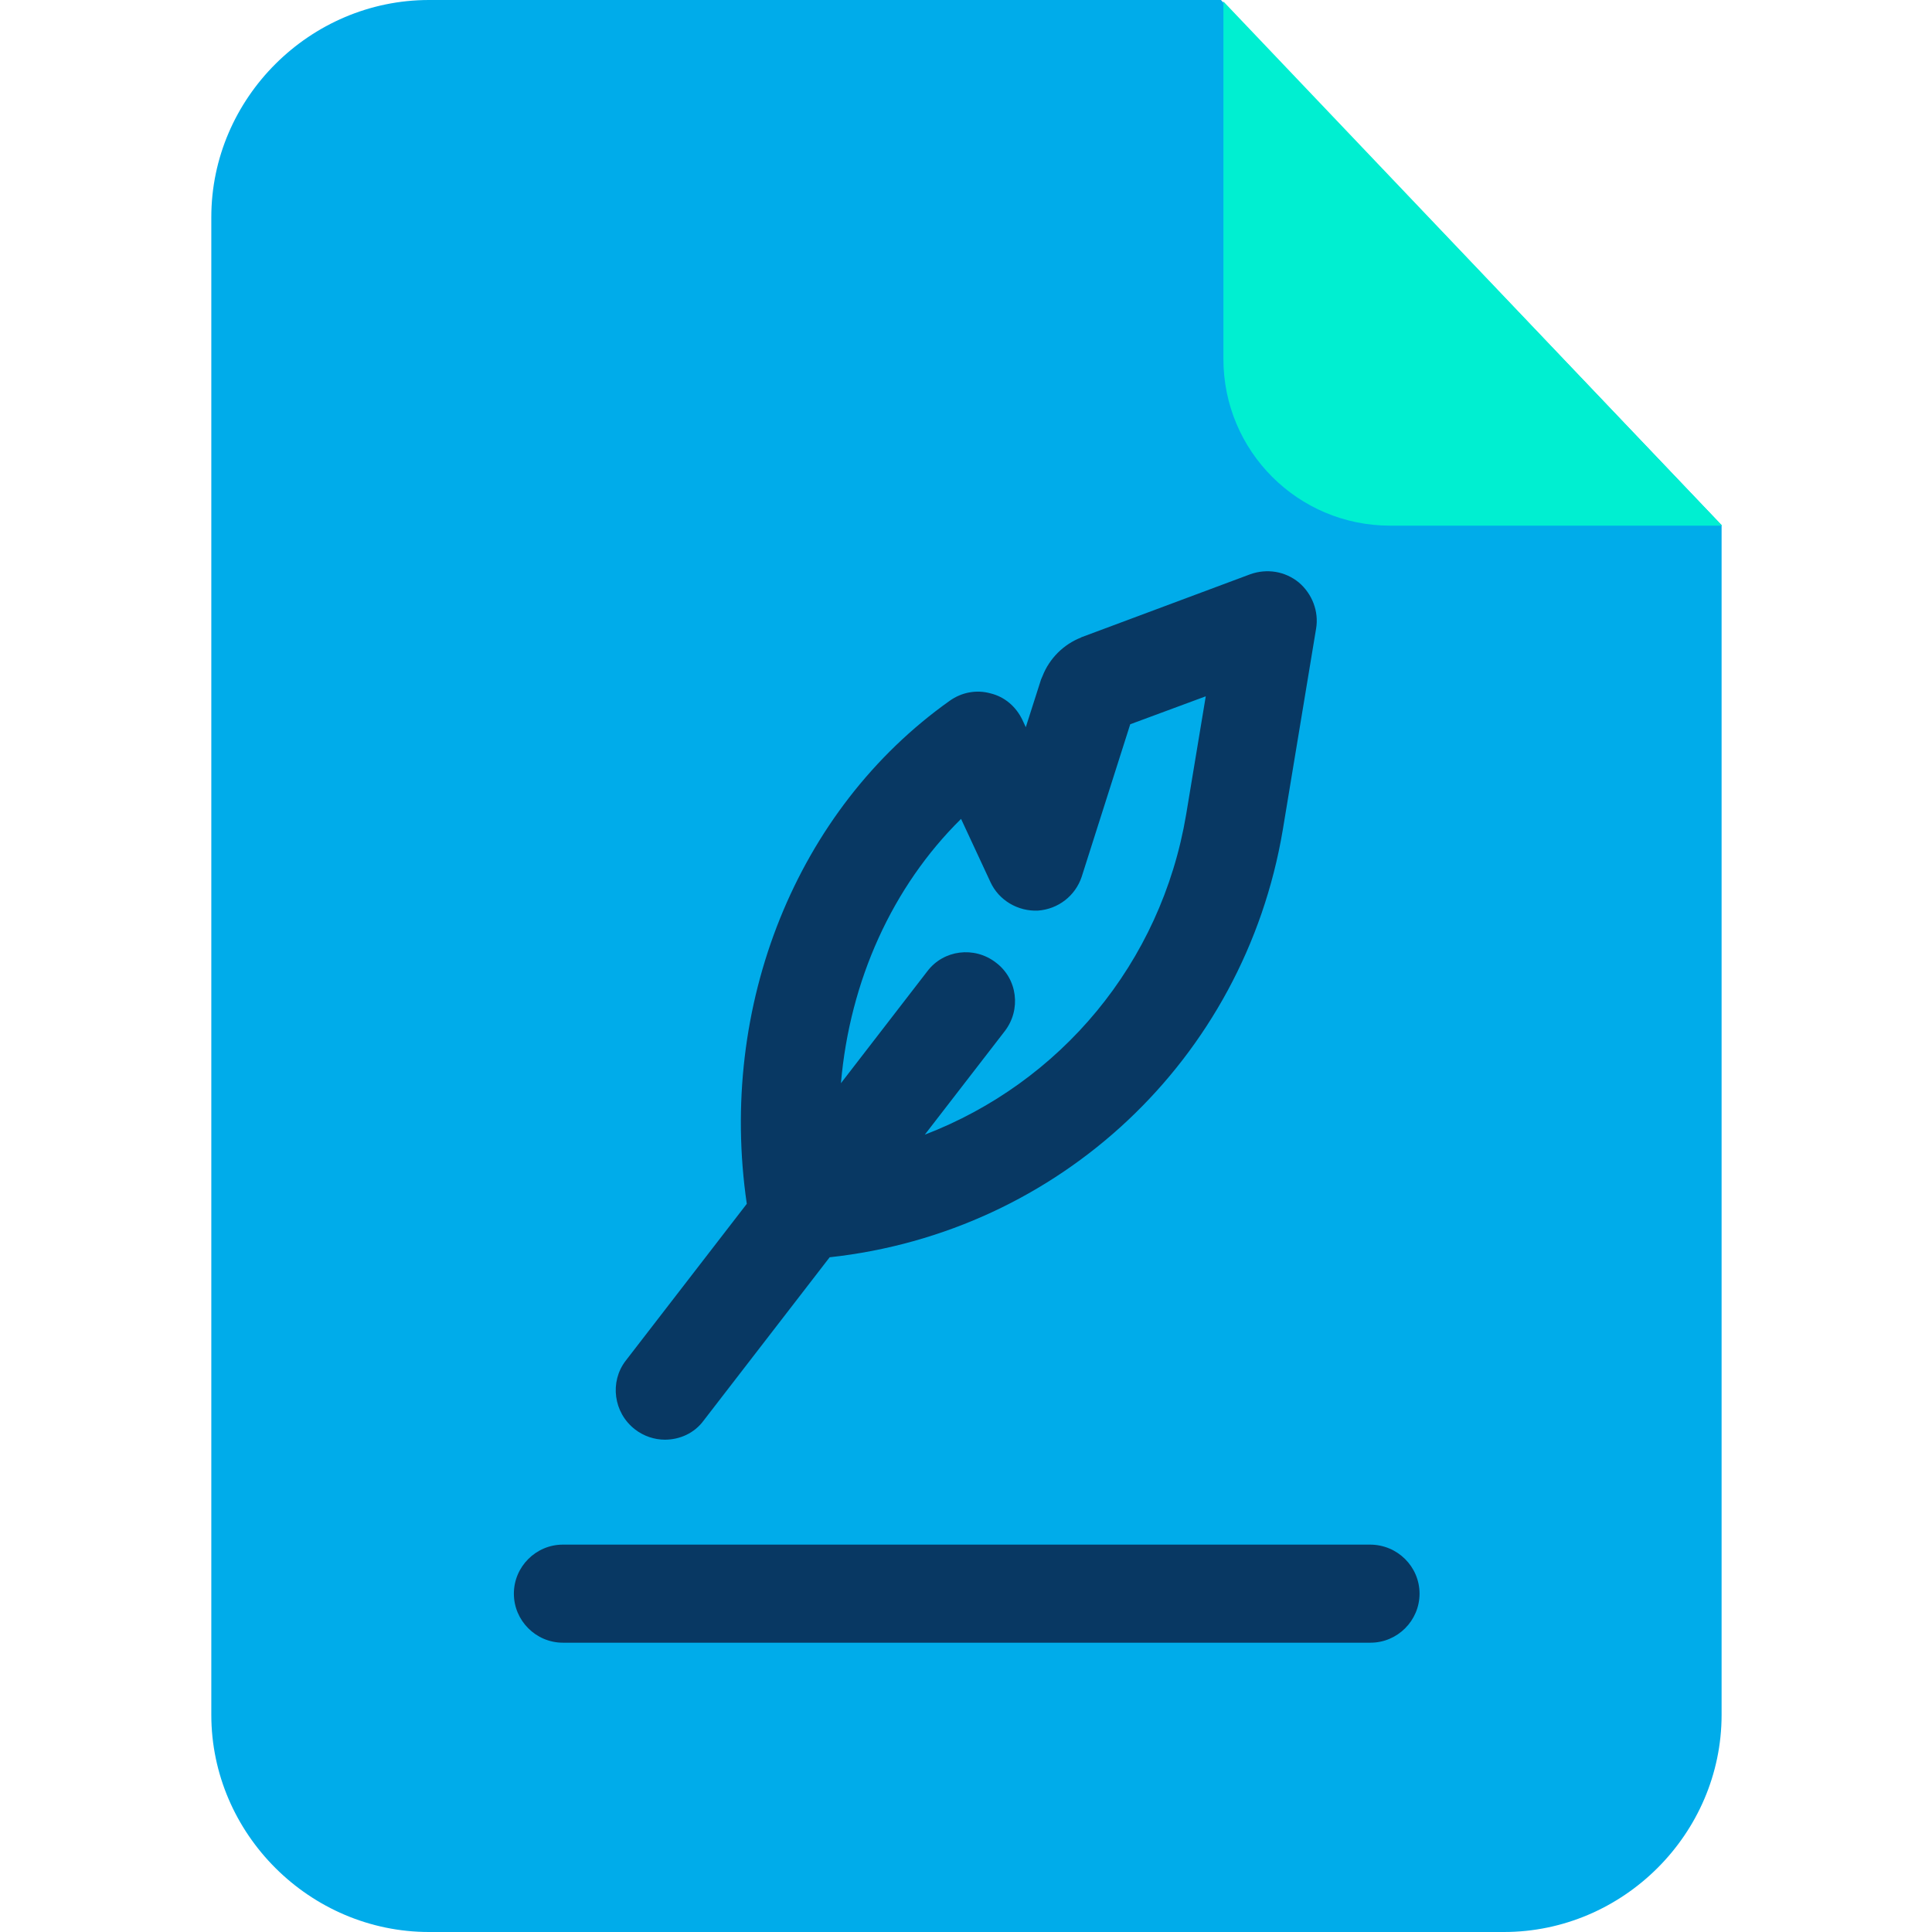 <svg height="640pt" viewBox="-70 0 640 640" width="640pt" xmlns="http://www.w3.org/2000/svg"><path d="m334.457 0h-262.332c-39.473 0-72.125 32.484-72.125 71.957v496.086c0 39.473 32.652 71.957 72.125 71.957h356.059c39.473 0 72.117-32.484 72.117-71.957v-394.074zm0 0" fill="#00acea"/><path d="m335.27.488 165.199 173.641h-109.973c-30.535 0-55.227-24.688-55.227-55.223zm0 0" fill="#00efd1"/><g fill="#083863"><path d="m383.836 511.676h-267.371c-8.93 0-16.238 7.309-16.238 16.242 0 8.938 7.309 16.246 16.238 16.246h267.535c8.934 0 16.242-7.309 16.242-16.246 0-8.934-7.309-16.242-16.406-16.242zm0 0"/><path d="m140.348 473.5c2.926 2.277 6.492 3.414 9.906 3.414 4.875 0 9.746-2.113 12.832-6.332l41.75-54.094c76.02-8.285 137.254-65.465 150.086-141.484l11.051-66.762c.969-5.684-1.305-11.527-5.691-15.27-4.543-3.734-10.555-4.707-16.078-2.758l-55.719 20.789c-.16 0-.16 0-.32.164-5.852 2.273-10.562 6.984-12.832 12.836-.168.32-.328.809-.488 1.133l-5.039 15.758-1.133-2.438c-2.113-4.387-5.852-7.633-10.562-8.77-4.707-1.301-9.586-.328-13.48 2.438-50.84 36.059-76.832 101.035-67.246 166.66l-40.121 51.977c-5.363 6.98-4.062 17.215 3.086 22.738zm108.016-202.23 9.746 20.953c2.766 6.008 9.098 9.746 15.758 9.422 6.66-.488 12.344-4.871 14.457-11.211l16.078-50.512 25.02-9.262-6.496 39.148c-8.289 49.379-41.75 88.852-86.578 106.07l26.473-34.273c5.523-7.148 4.227-17.383-2.922-22.742-7.145-5.523-17.379-4.227-22.742 2.922l-28.586 37.039c2.926-33.953 17.055-65.137 39.793-87.555zm0 0"/></g></svg>